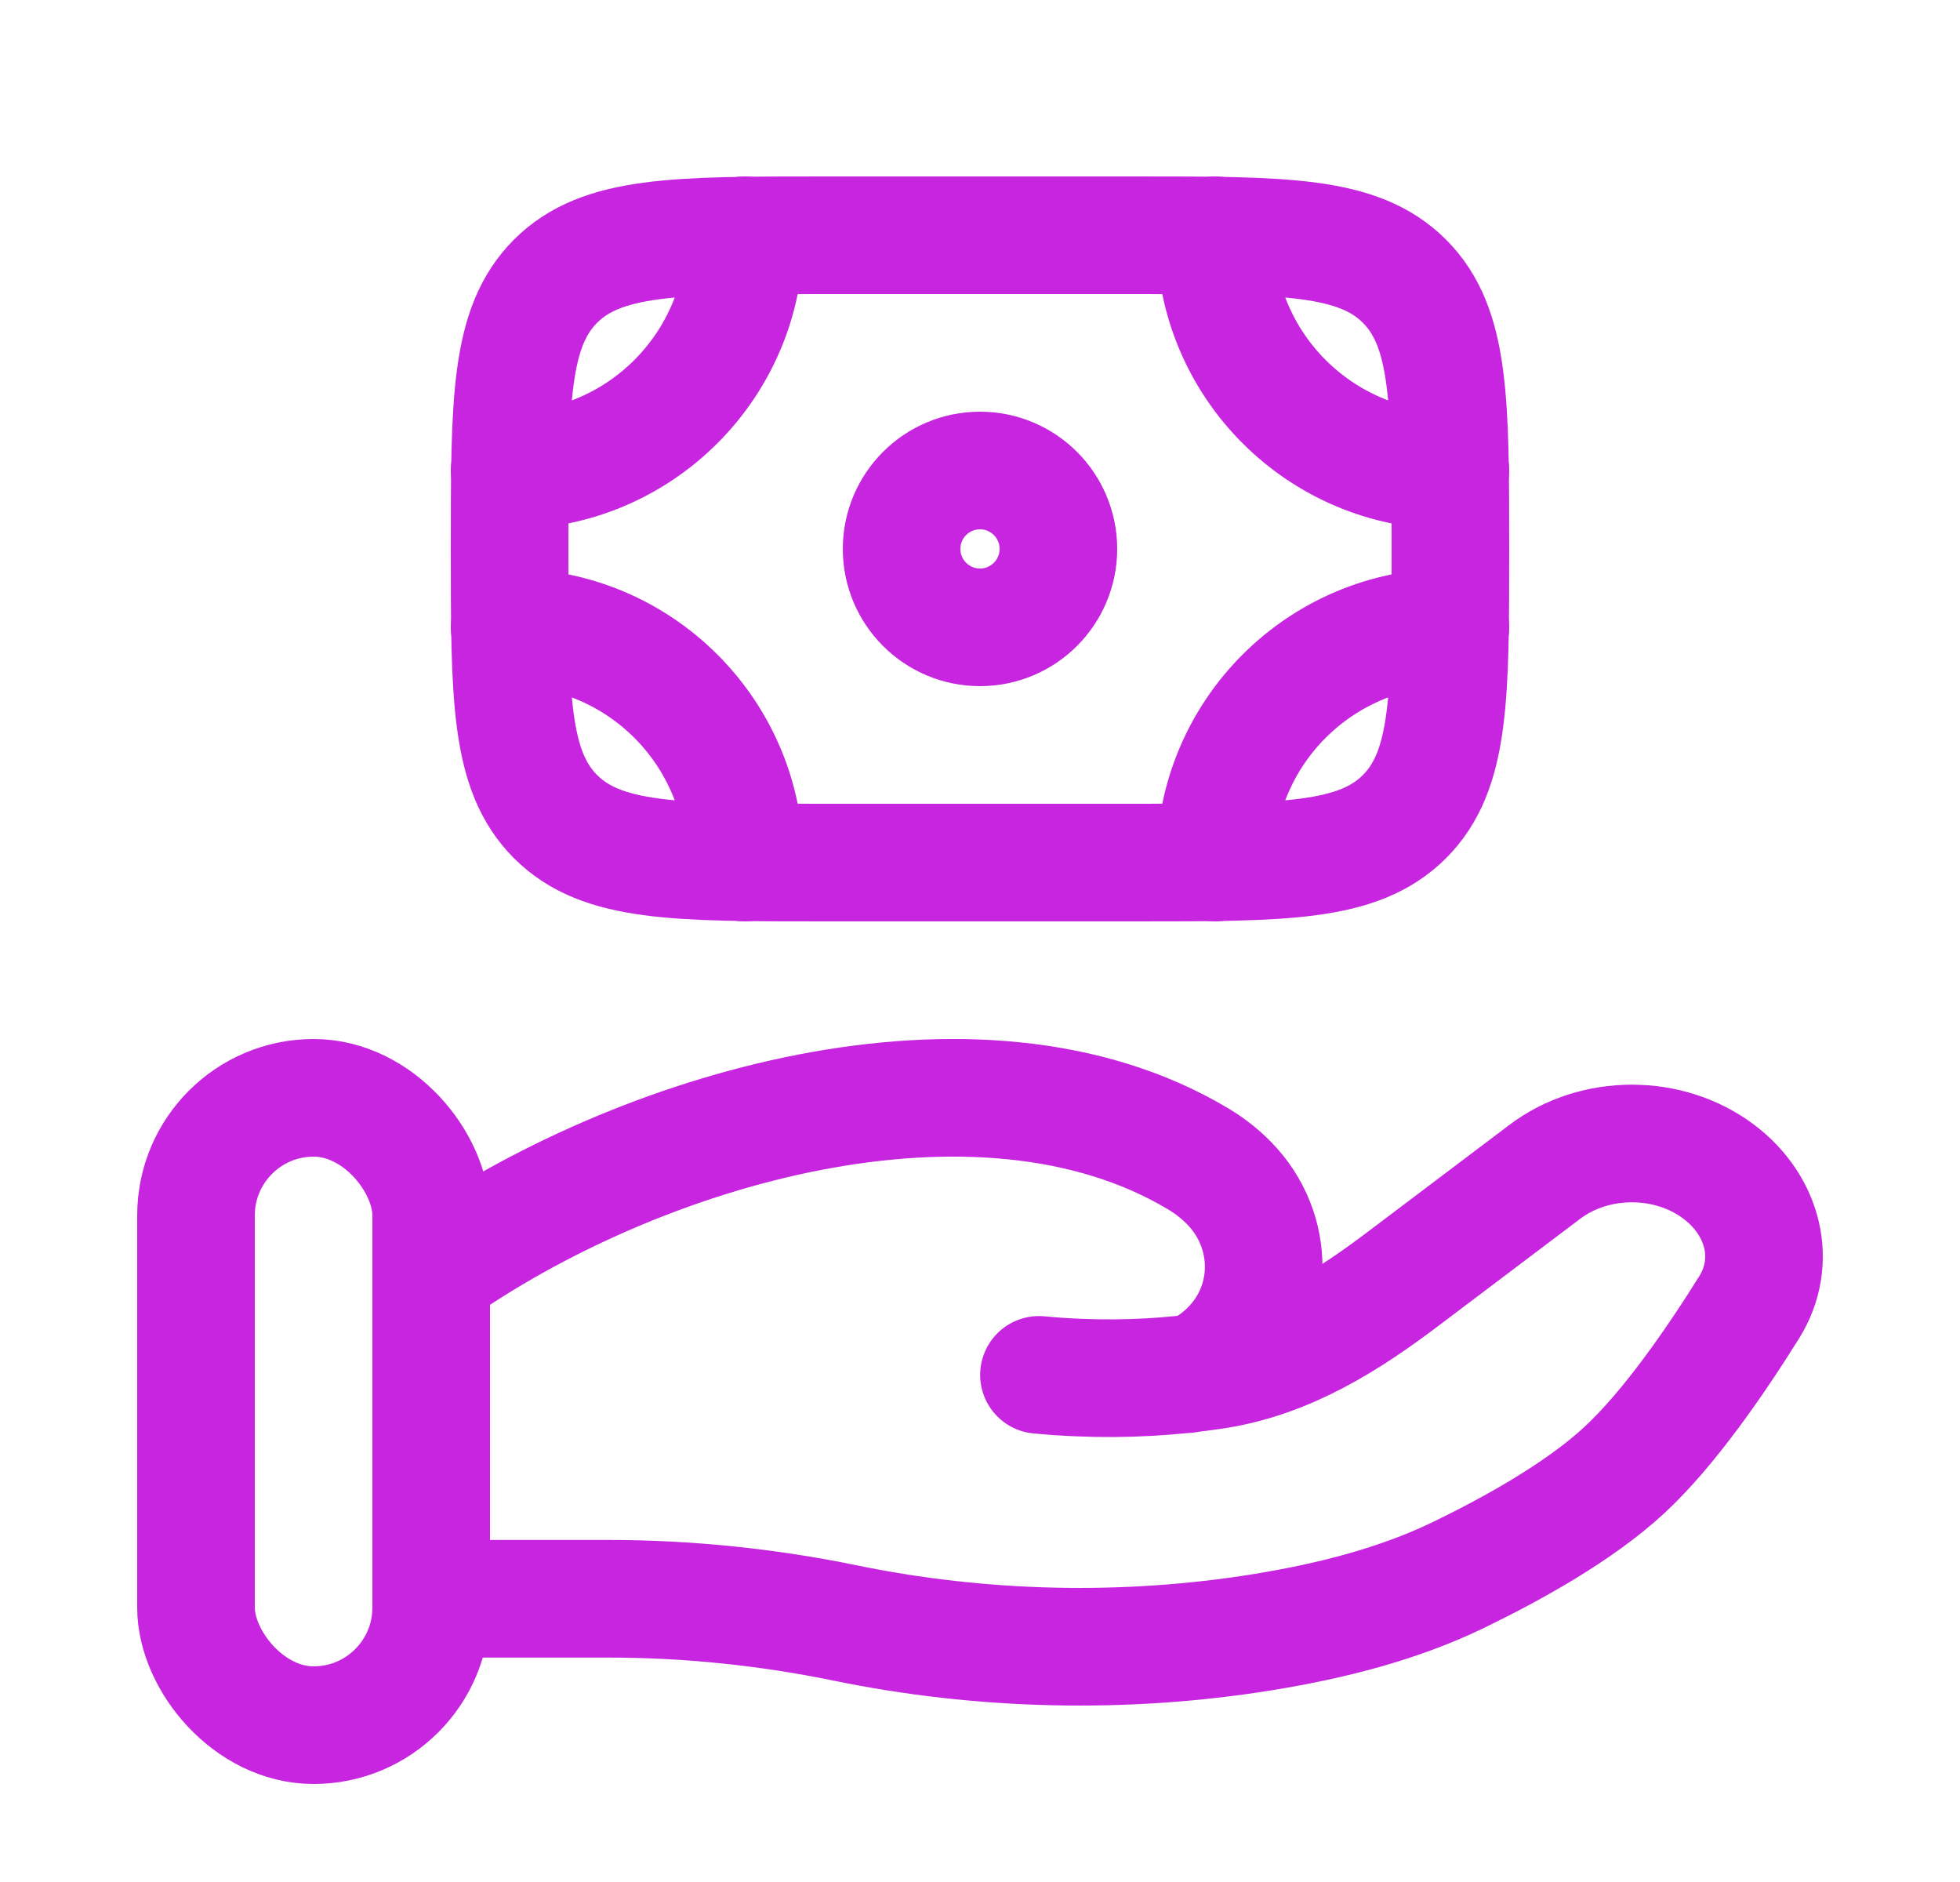 <svg width="25" height="24" viewBox="0 0 25 24" fill="none" xmlns="http://www.w3.org/2000/svg">
<path d="M17.914 10.414C18.5 9.828 18.5 8.886 18.5 7C18.5 5.114 18.5 4.172 17.914 3.586M17.914 10.414C17.328 11 16.386 11 14.5 11H10.5C8.614 11 7.672 11 7.086 10.414M17.914 10.414C17.914 10.414 17.914 10.414 17.914 10.414ZM17.914 3.586C17.328 3 16.386 3 14.5 3L10.5 3C8.614 3 7.672 3 7.086 3.586M17.914 3.586C17.914 3.586 17.914 3.586 17.914 3.586ZM7.086 3.586C6.5 4.172 6.5 5.114 6.5 7C6.5 8.886 6.5 9.828 7.086 10.414M7.086 3.586C7.086 3.586 7.086 3.586 7.086 3.586ZM7.086 10.414C7.086 10.414 7.086 10.414 7.086 10.414Z" stroke="#C725E0" stroke-width="1.5"/>
<path d="M13.5 7C13.5 7.552 13.052 8 12.5 8C11.948 8 11.5 7.552 11.5 7C11.5 6.448 11.948 6 12.5 6C13.052 6 13.5 6.448 13.5 7Z" stroke="#C725E0" stroke-width="1.5"/>
<path d="M18.5 6C16.843 6 15.5 4.657 15.5 3" stroke="#C725E0" stroke-width="1.5" stroke-linecap="round"/>
<path d="M18.5 8C16.843 8 15.5 9.343 15.5 11" stroke="#C725E0" stroke-width="1.5" stroke-linecap="round"/>
<path d="M6.5 6C8.157 6 9.5 4.657 9.5 3" stroke="#C725E0" stroke-width="1.5" stroke-linecap="round"/>
<path d="M6.5 8C8.157 8 9.5 9.343 9.5 11" stroke="#C725E0" stroke-width="1.5" stroke-linecap="round"/>
<path d="M5.5 20.388H7.76C8.771 20.388 9.793 20.494 10.776 20.696C12.517 21.055 14.349 21.098 16.107 20.814C16.974 20.673 17.826 20.459 18.598 20.087C19.294 19.75 20.147 19.277 20.72 18.746C21.292 18.216 21.888 17.349 22.311 16.671C22.674 16.089 22.498 15.376 21.924 14.943C21.287 14.462 20.342 14.462 19.705 14.943L17.897 16.308C17.197 16.837 16.432 17.325 15.521 17.47C15.411 17.487 15.296 17.503 15.176 17.517M15.176 17.517C15.14 17.521 15.104 17.525 15.067 17.529M15.176 17.517C15.322 17.486 15.467 17.396 15.603 17.277C16.246 16.716 16.287 15.77 15.729 15.143C15.599 14.998 15.447 14.876 15.279 14.776C12.482 13.107 8.129 14.378 5.5 16.243M15.176 17.517C15.14 17.525 15.103 17.529 15.067 17.529M15.067 17.529C14.543 17.583 13.931 17.597 13.252 17.533" stroke="#C725E0" stroke-width="1.5" stroke-linecap="round"/>
<rect x="2.5" y="14" width="3" height="8" rx="1.5" stroke="#C725E0" stroke-width="1.5"/>
</svg>
